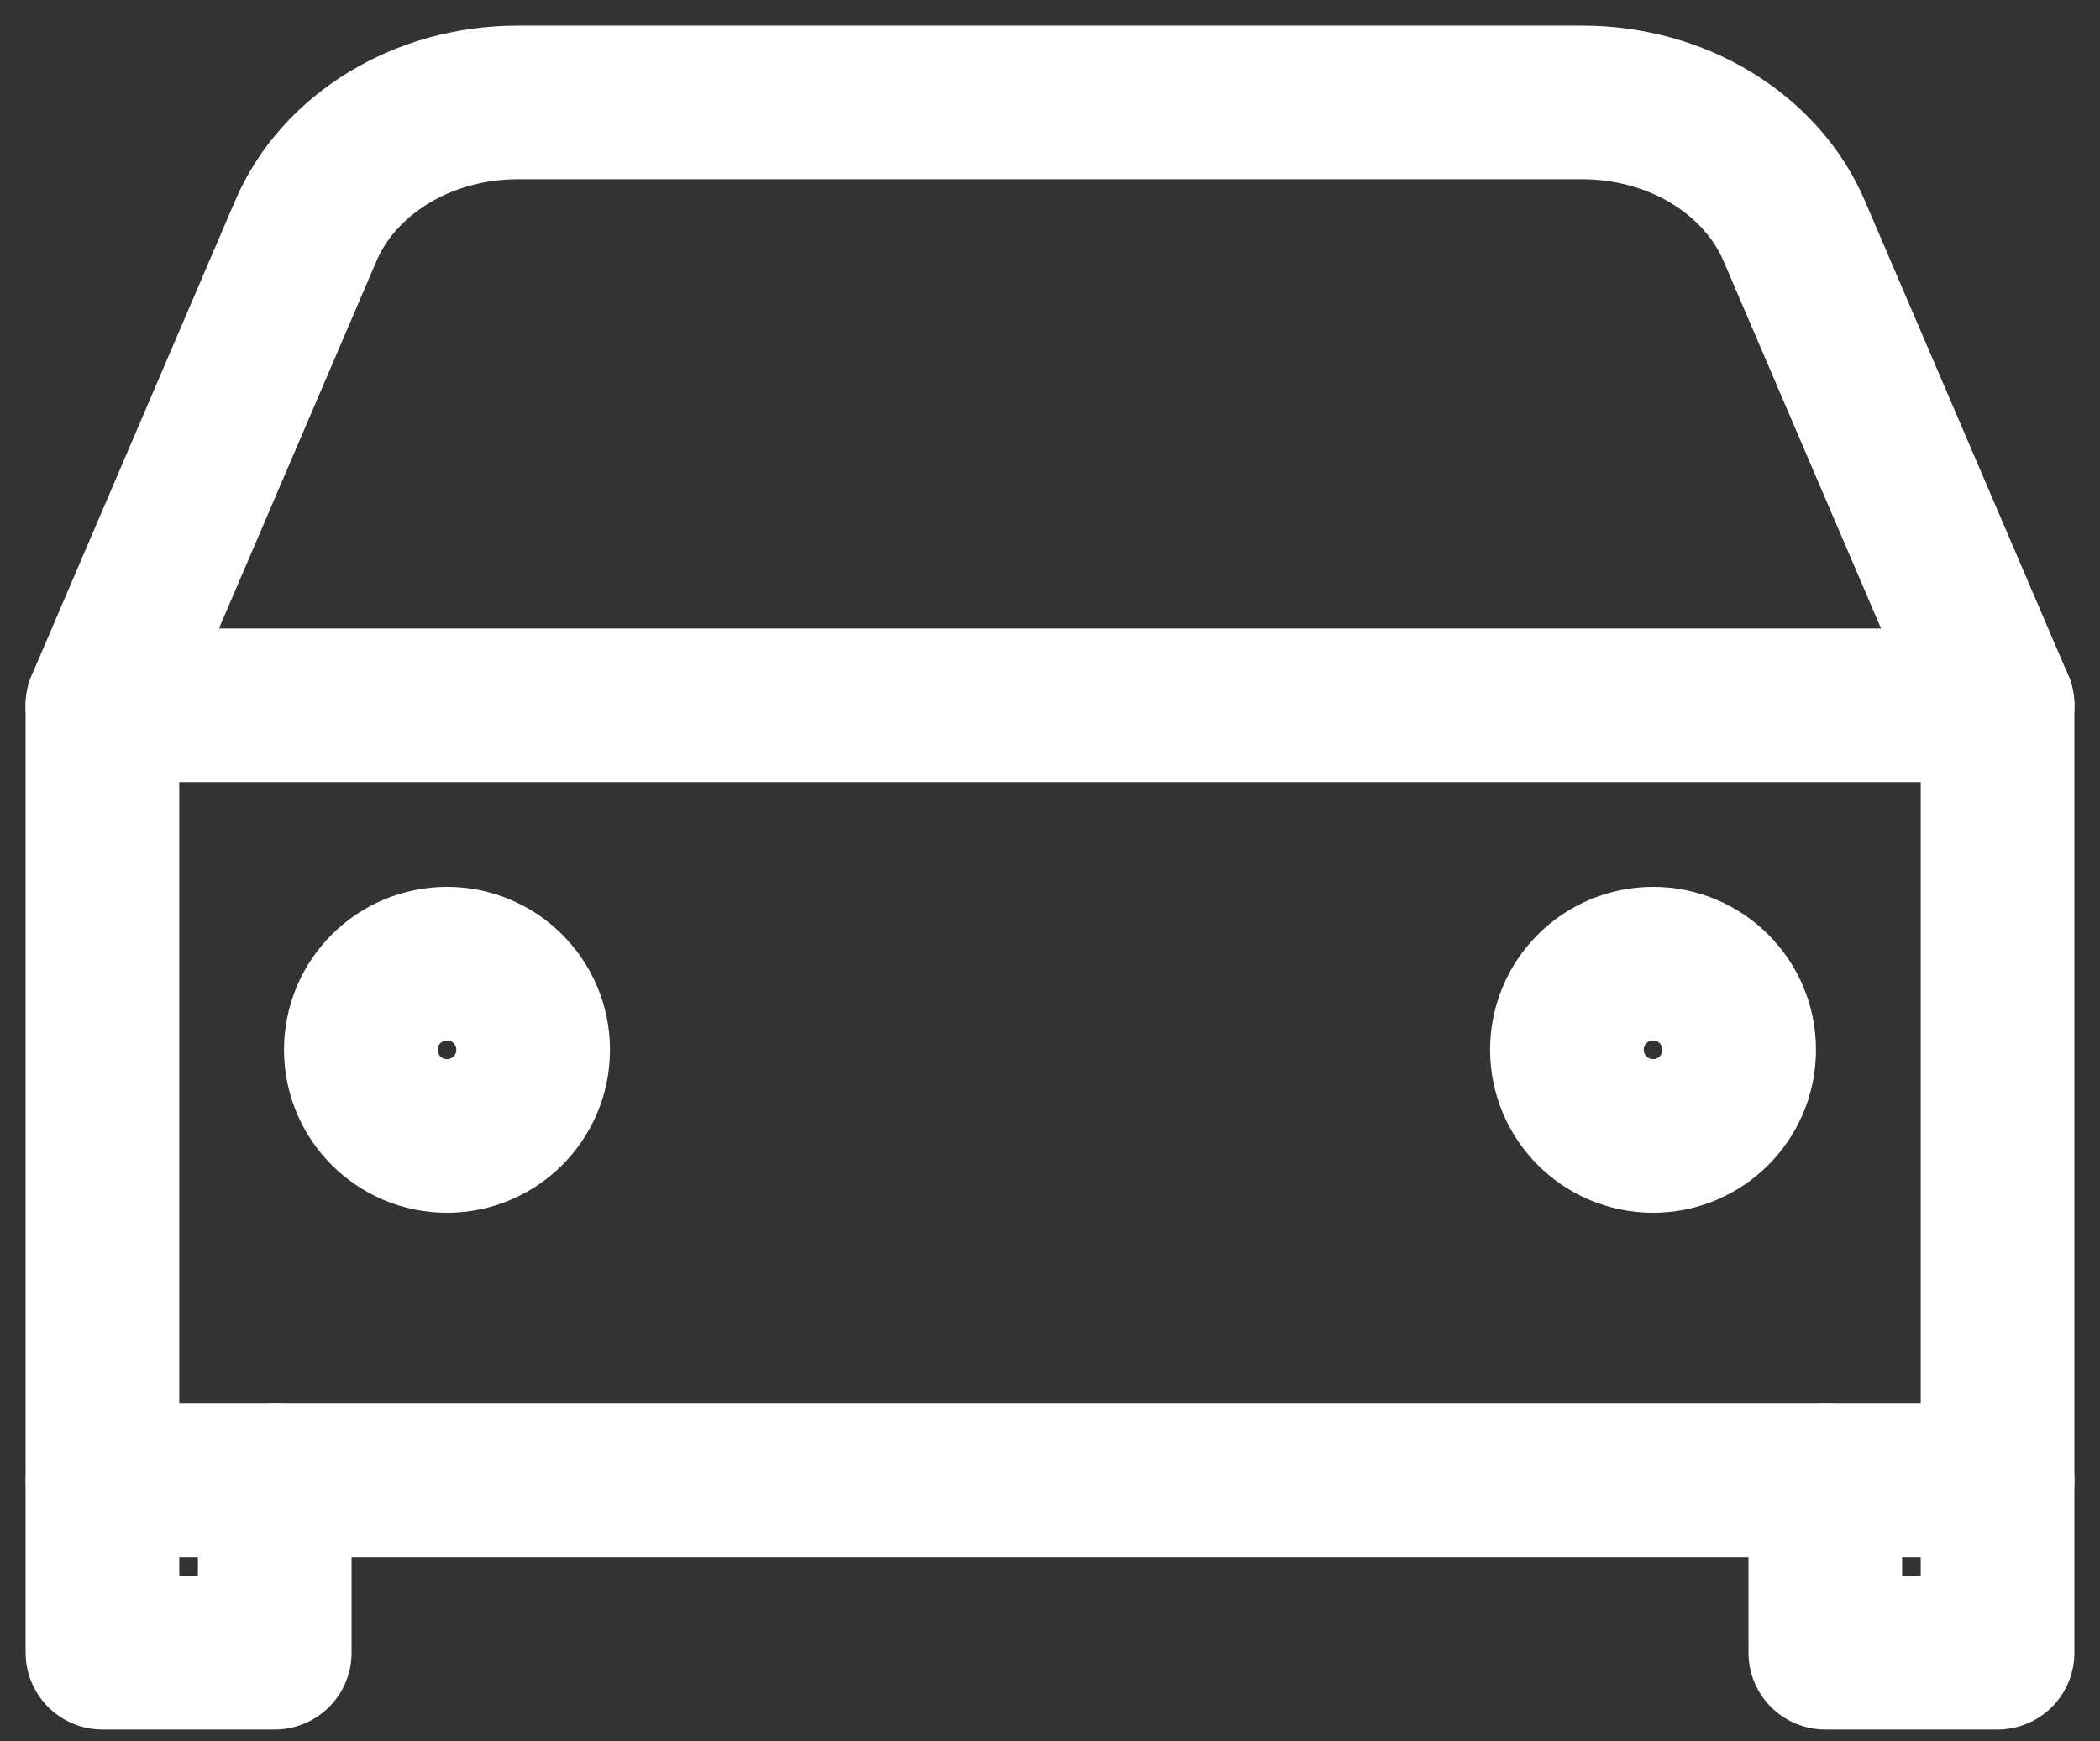 <svg width="41" height="34" viewBox="0 0 41 34" fill="none" xmlns="http://www.w3.org/2000/svg">
<rect x="0" y="0" width="41" height="34" fill="#333333" stroke="none"/>
<path d="M2 13.773L5.971 4.507C6.618 2.999 8.265 2 10.105 2H30.895C32.735 2 34.382 2.999 35.029 4.507L39 13.773" stroke="white" stroke-width="3" stroke-linecap="round" stroke-linejoin="round"/>
<path d="M2 13.773H39V28.909H2V13.773Z" stroke="white" stroke-width="3" stroke-linecap="round" stroke-linejoin="round"/>
<path d="M5.364 28.909V32.273H2V28.909" stroke="white" stroke-width="3" stroke-linecap="round" stroke-linejoin="round"/>
<path d="M39 28.909V32.273H35.637V28.909" stroke="white" stroke-width="3" stroke-linecap="round" stroke-linejoin="round"/>
<path d="M8.727 22.182C9.656 22.182 10.409 21.429 10.409 20.5C10.409 19.571 9.656 18.818 8.727 18.818C7.798 18.818 7.045 19.571 7.045 20.5C7.045 21.429 7.798 22.182 8.727 22.182Z" stroke="white" stroke-width="3" stroke-linecap="round" stroke-linejoin="round"/>
<path d="M32.274 22.182C33.203 22.182 33.955 21.429 33.955 20.5C33.955 19.571 33.203 18.818 32.274 18.818C31.345 18.818 30.592 19.571 30.592 20.5C30.592 21.429 31.345 22.182 32.274 22.182Z" stroke="white" stroke-width="3" stroke-linecap="round" stroke-linejoin="round"/>
</svg>
